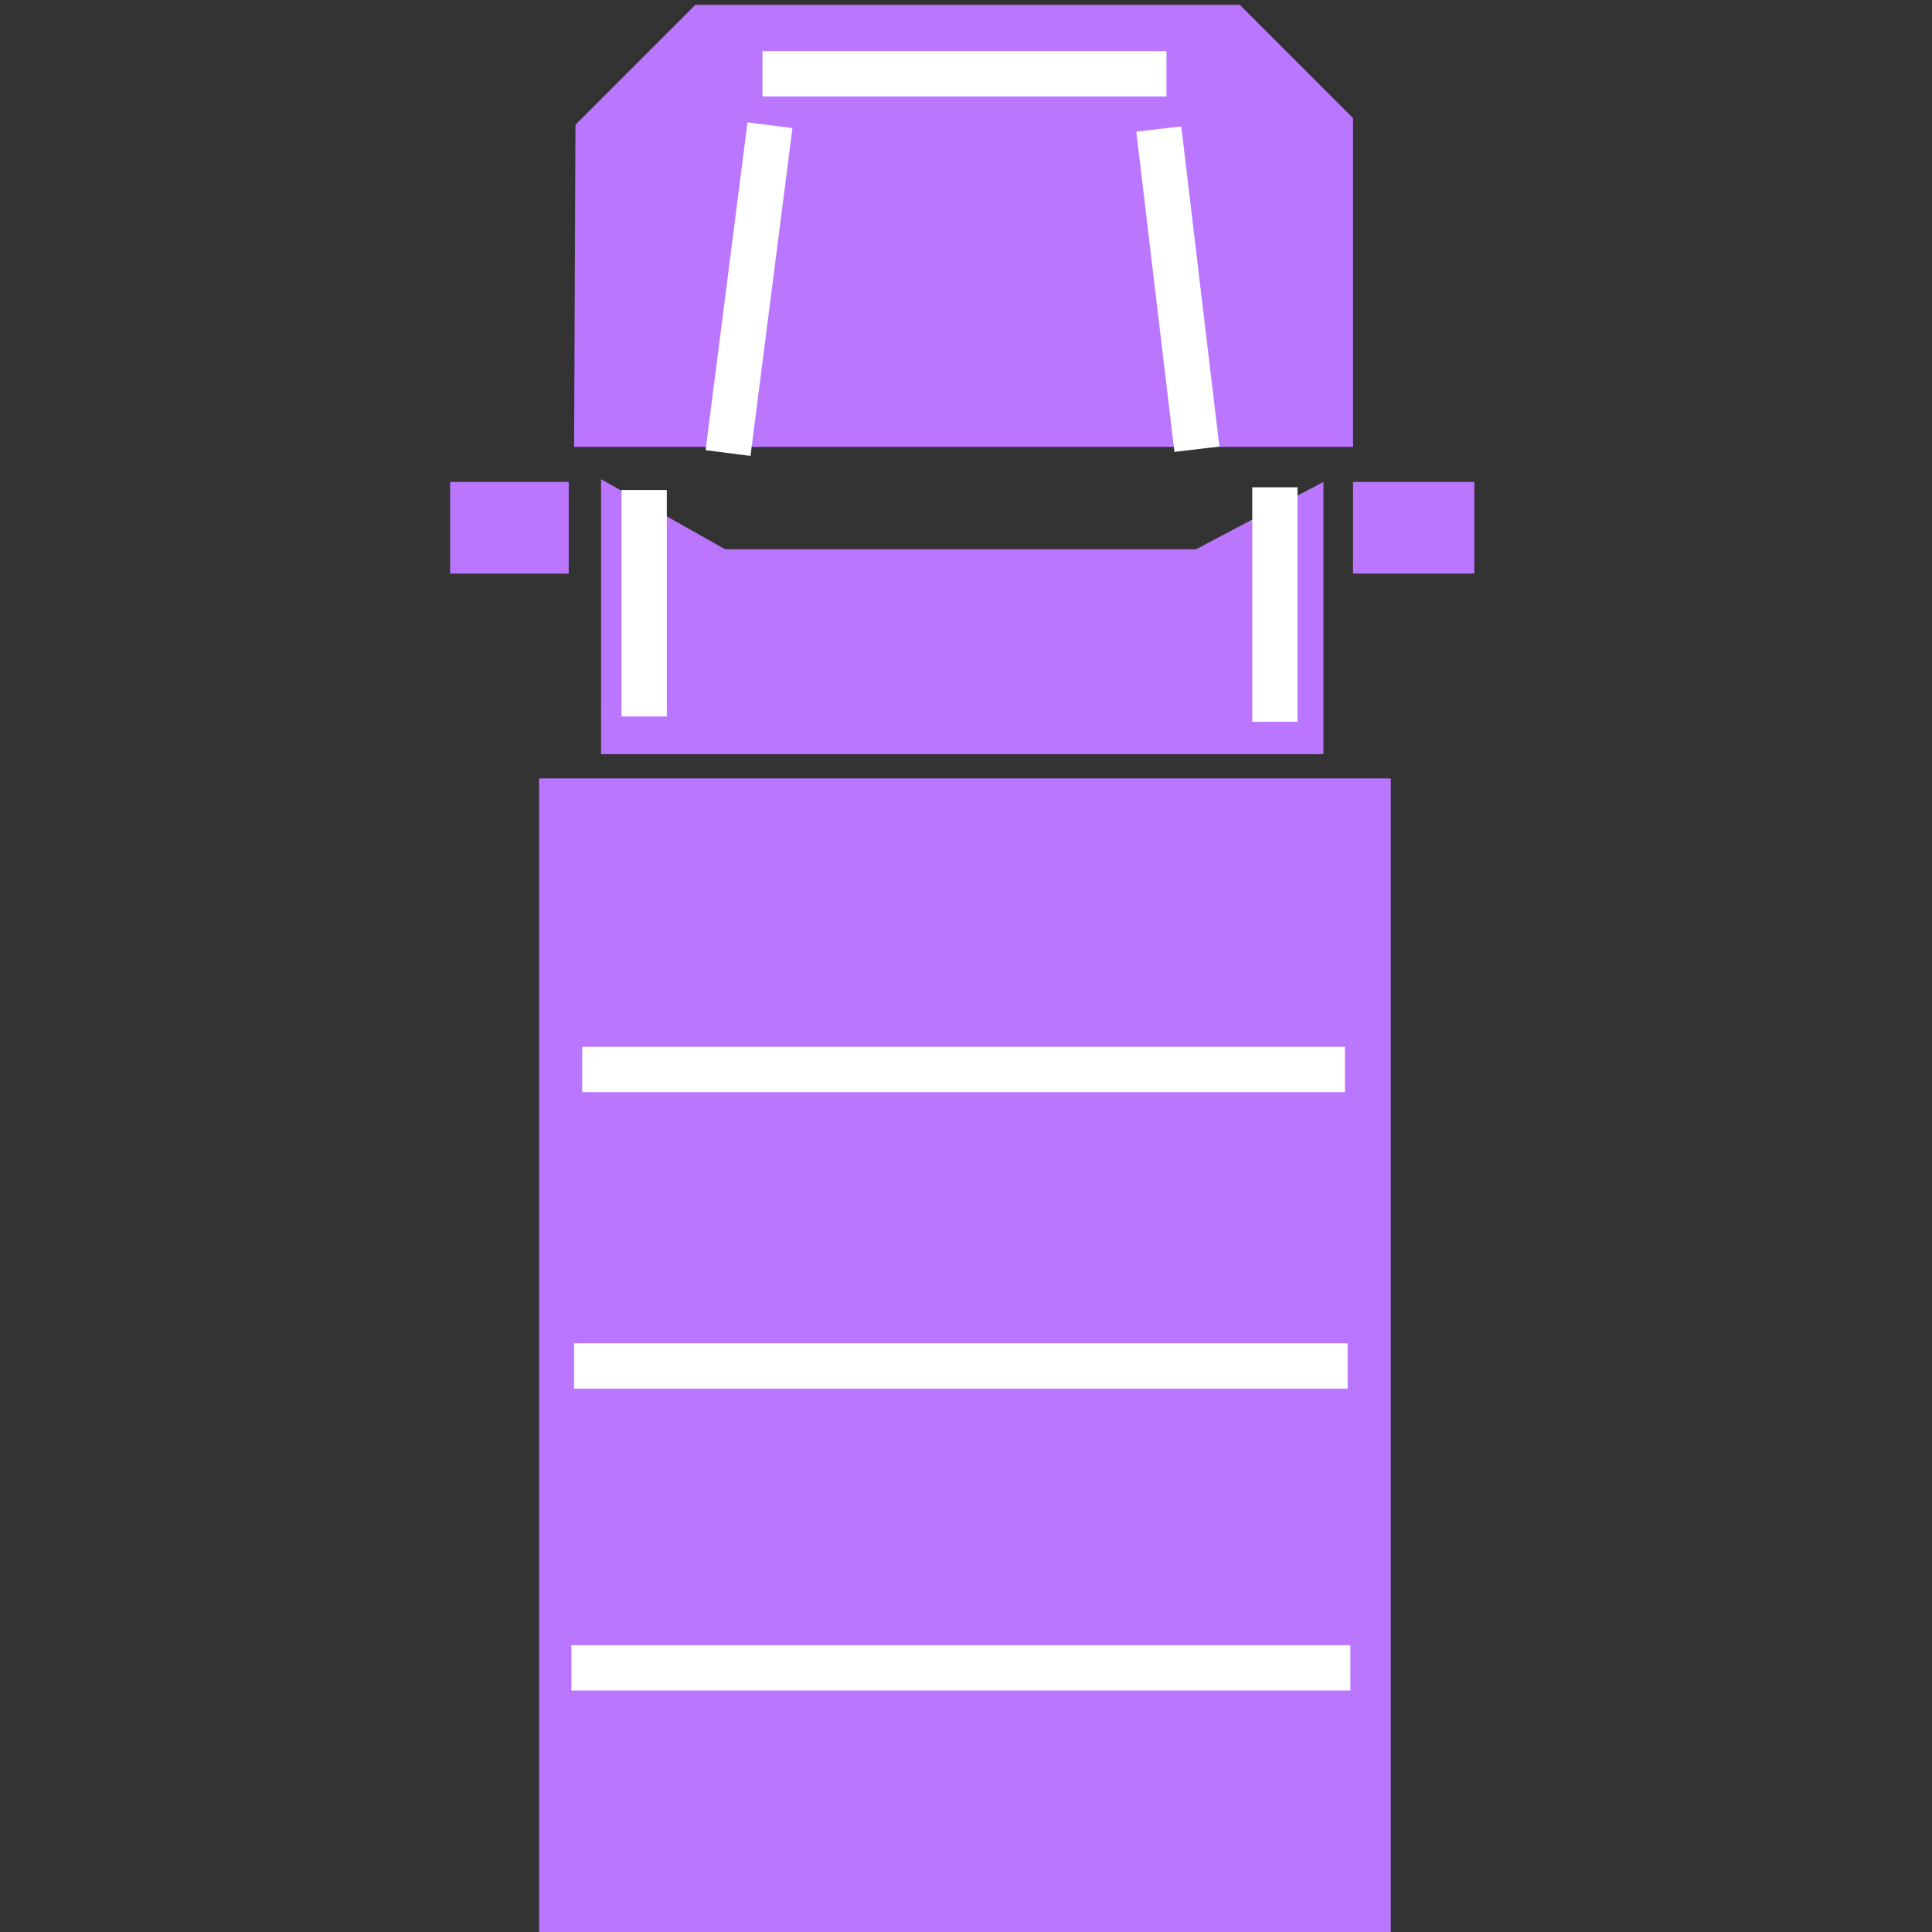 <?xml version="1.0" encoding="UTF-8" standalone="no"?>
<svg id="svg2" xmlns:rdf="http://www.w3.org/1999/02/22-rdf-syntax-ns#" xmlns="http://www.w3.org/2000/svg" height="512" width="512" version="1.1" xmlns:cc="http://creativecommons.org/ns#" xmlns:xlink="http://www.w3.org/1999/xlink" viewBox="0 0 512 512" xmlns:dc="http://purl.org/dc/elements/1.1/">
	<rect x="0" y="0" width="512" height="512" fill="#333333" stroke="none"/>
	<g id="editable" fill="#bb76ff" transform="translate(0 -540.36)">
		<rect height="307.14" width="225.71" y="746.65" x="142.86"/>
		<rect height="24.286" width="31.429" y="668.08" x="119.29"/>
		<rect height="24.286" width="32.143" y="668.08" x="358.57"/>
		<path d="m159.29 667.36v72.857h191.43v-72.143l-33.769 17.847h-124.8z" fill-rule="evenodd"/>
		<path id="path4187" d="m152.14 658.79h206.43v-87.143l-30-30h-144.29l-31.78 31.78z" fill-rule="evenodd"/>
	</g>
	<g stroke="#FFFFFF" stroke-width="12" fill="none">
		<path d="m204.05 33.188-11.11 86.872m114.15-85.862 10.1 84.852"/>
		<path d="m170.71 129.86v60"/>
		<path d="m337.86 129.14v62.143"/>
		<path d="m154.29 283.43h202.14"/>
		<path d="m152.14 362h205"/>
		<path d="m151.43 442h206.43"/>
		<path d="m202.06 19.551h107.07"/>
	</g>
</svg>
